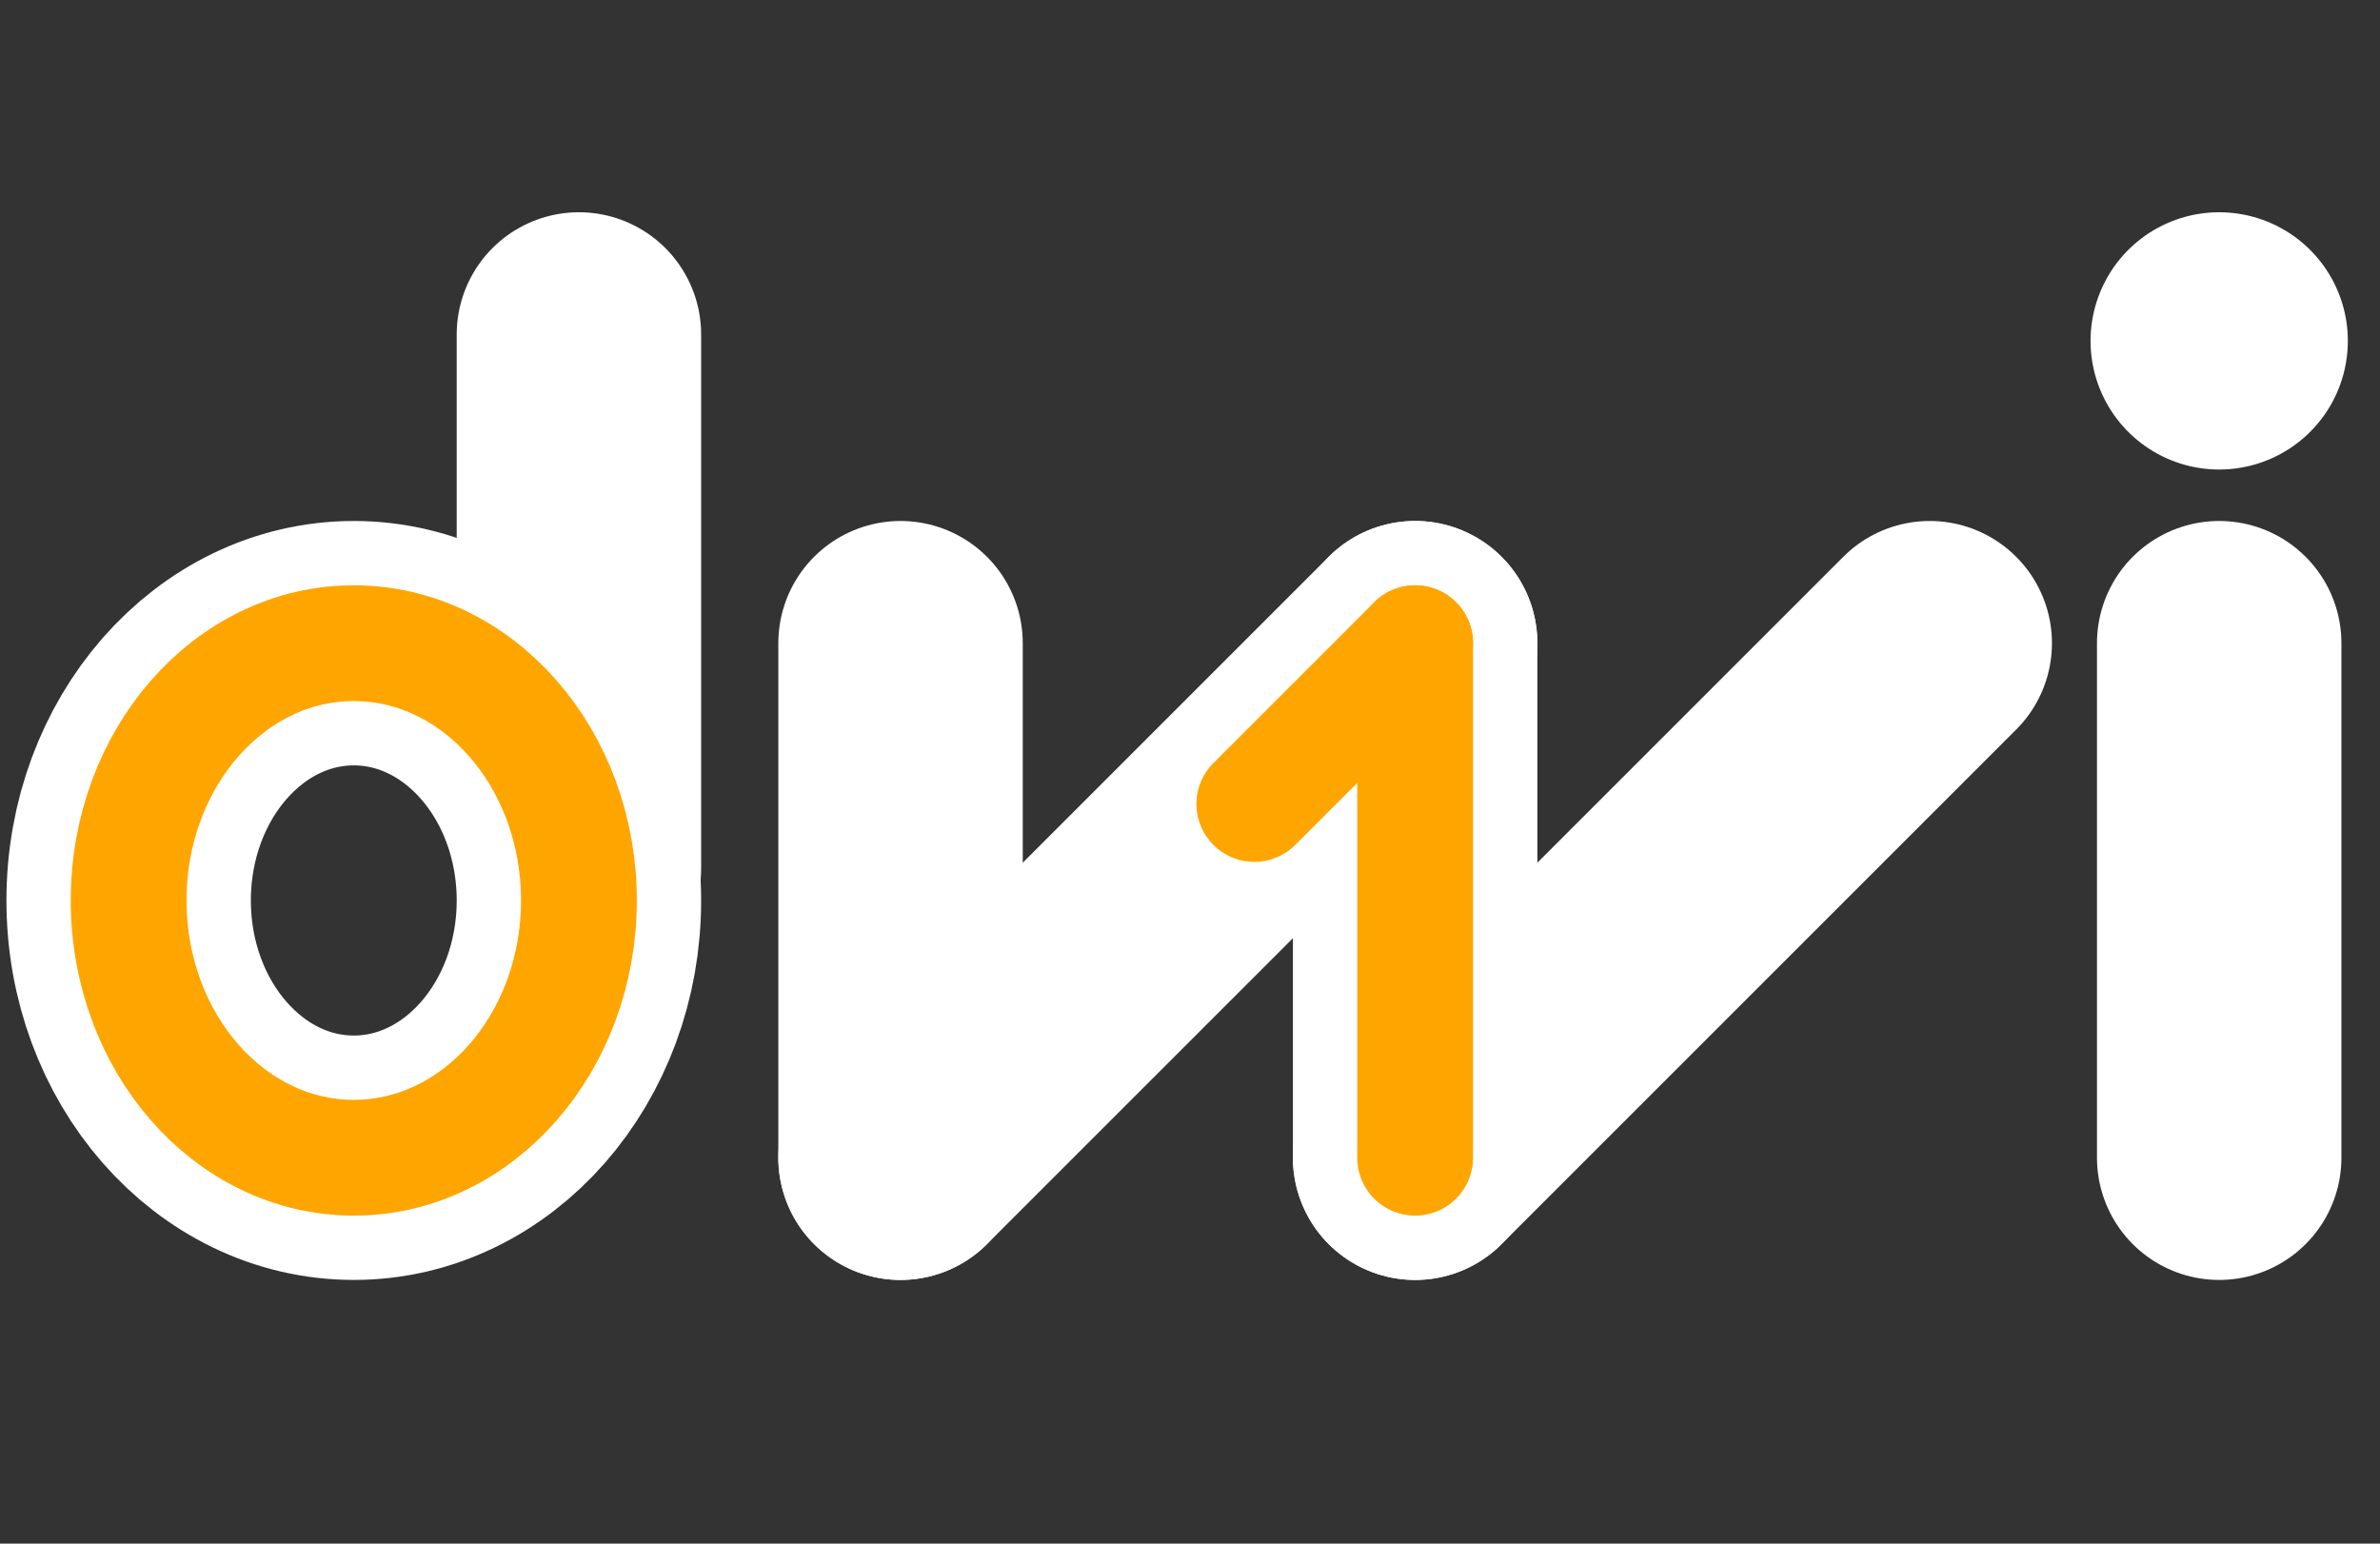 
<svg viewBox="0 0 37 24" version="1.1" fill="none" stroke-width="3.8" stroke="#FFFFFF" stroke-linecap="round" stroke-linejoin="round" 
xmlns="http://www.w3.org/2000/svg" xmlns:xlink="http://www.w3.org/1999/xlink">
<rect x="0" y="0" width="37" height="24" fill="#333333" stroke="none"/>
<g>
<path d="M 9 13.5 v-8.3"></path>
<ellipse cx="5.5" cy="14" rx="3.5" ry="4"></ellipse>
<ellipse cx="5.5" cy="14" rx="3.5" ry="4" stroke="#FFA500" stroke-width="1.8"></ellipse>
</g>
<g>
<path d="M 14 10 14 18"></path>
<path d="M 14 18 22 10"></path>
<path d="M 22 10 22 18"></path>
<path d="M 22 18 30 10"></path>
<path d="M 19.5 12.5 22 10" stroke="#FFA500" stroke-width="1.8"></path>
<path d="M 22 10 22 18" stroke="#FFA500" stroke-width="1.8"></path>
</g>
<g>
<path d="M 34.5 18 v-8"></path>
<line x1="34.5" y1="5.3" x2="34.5" y2="5.3" stroke-width="4"></line>
</g>
</svg>